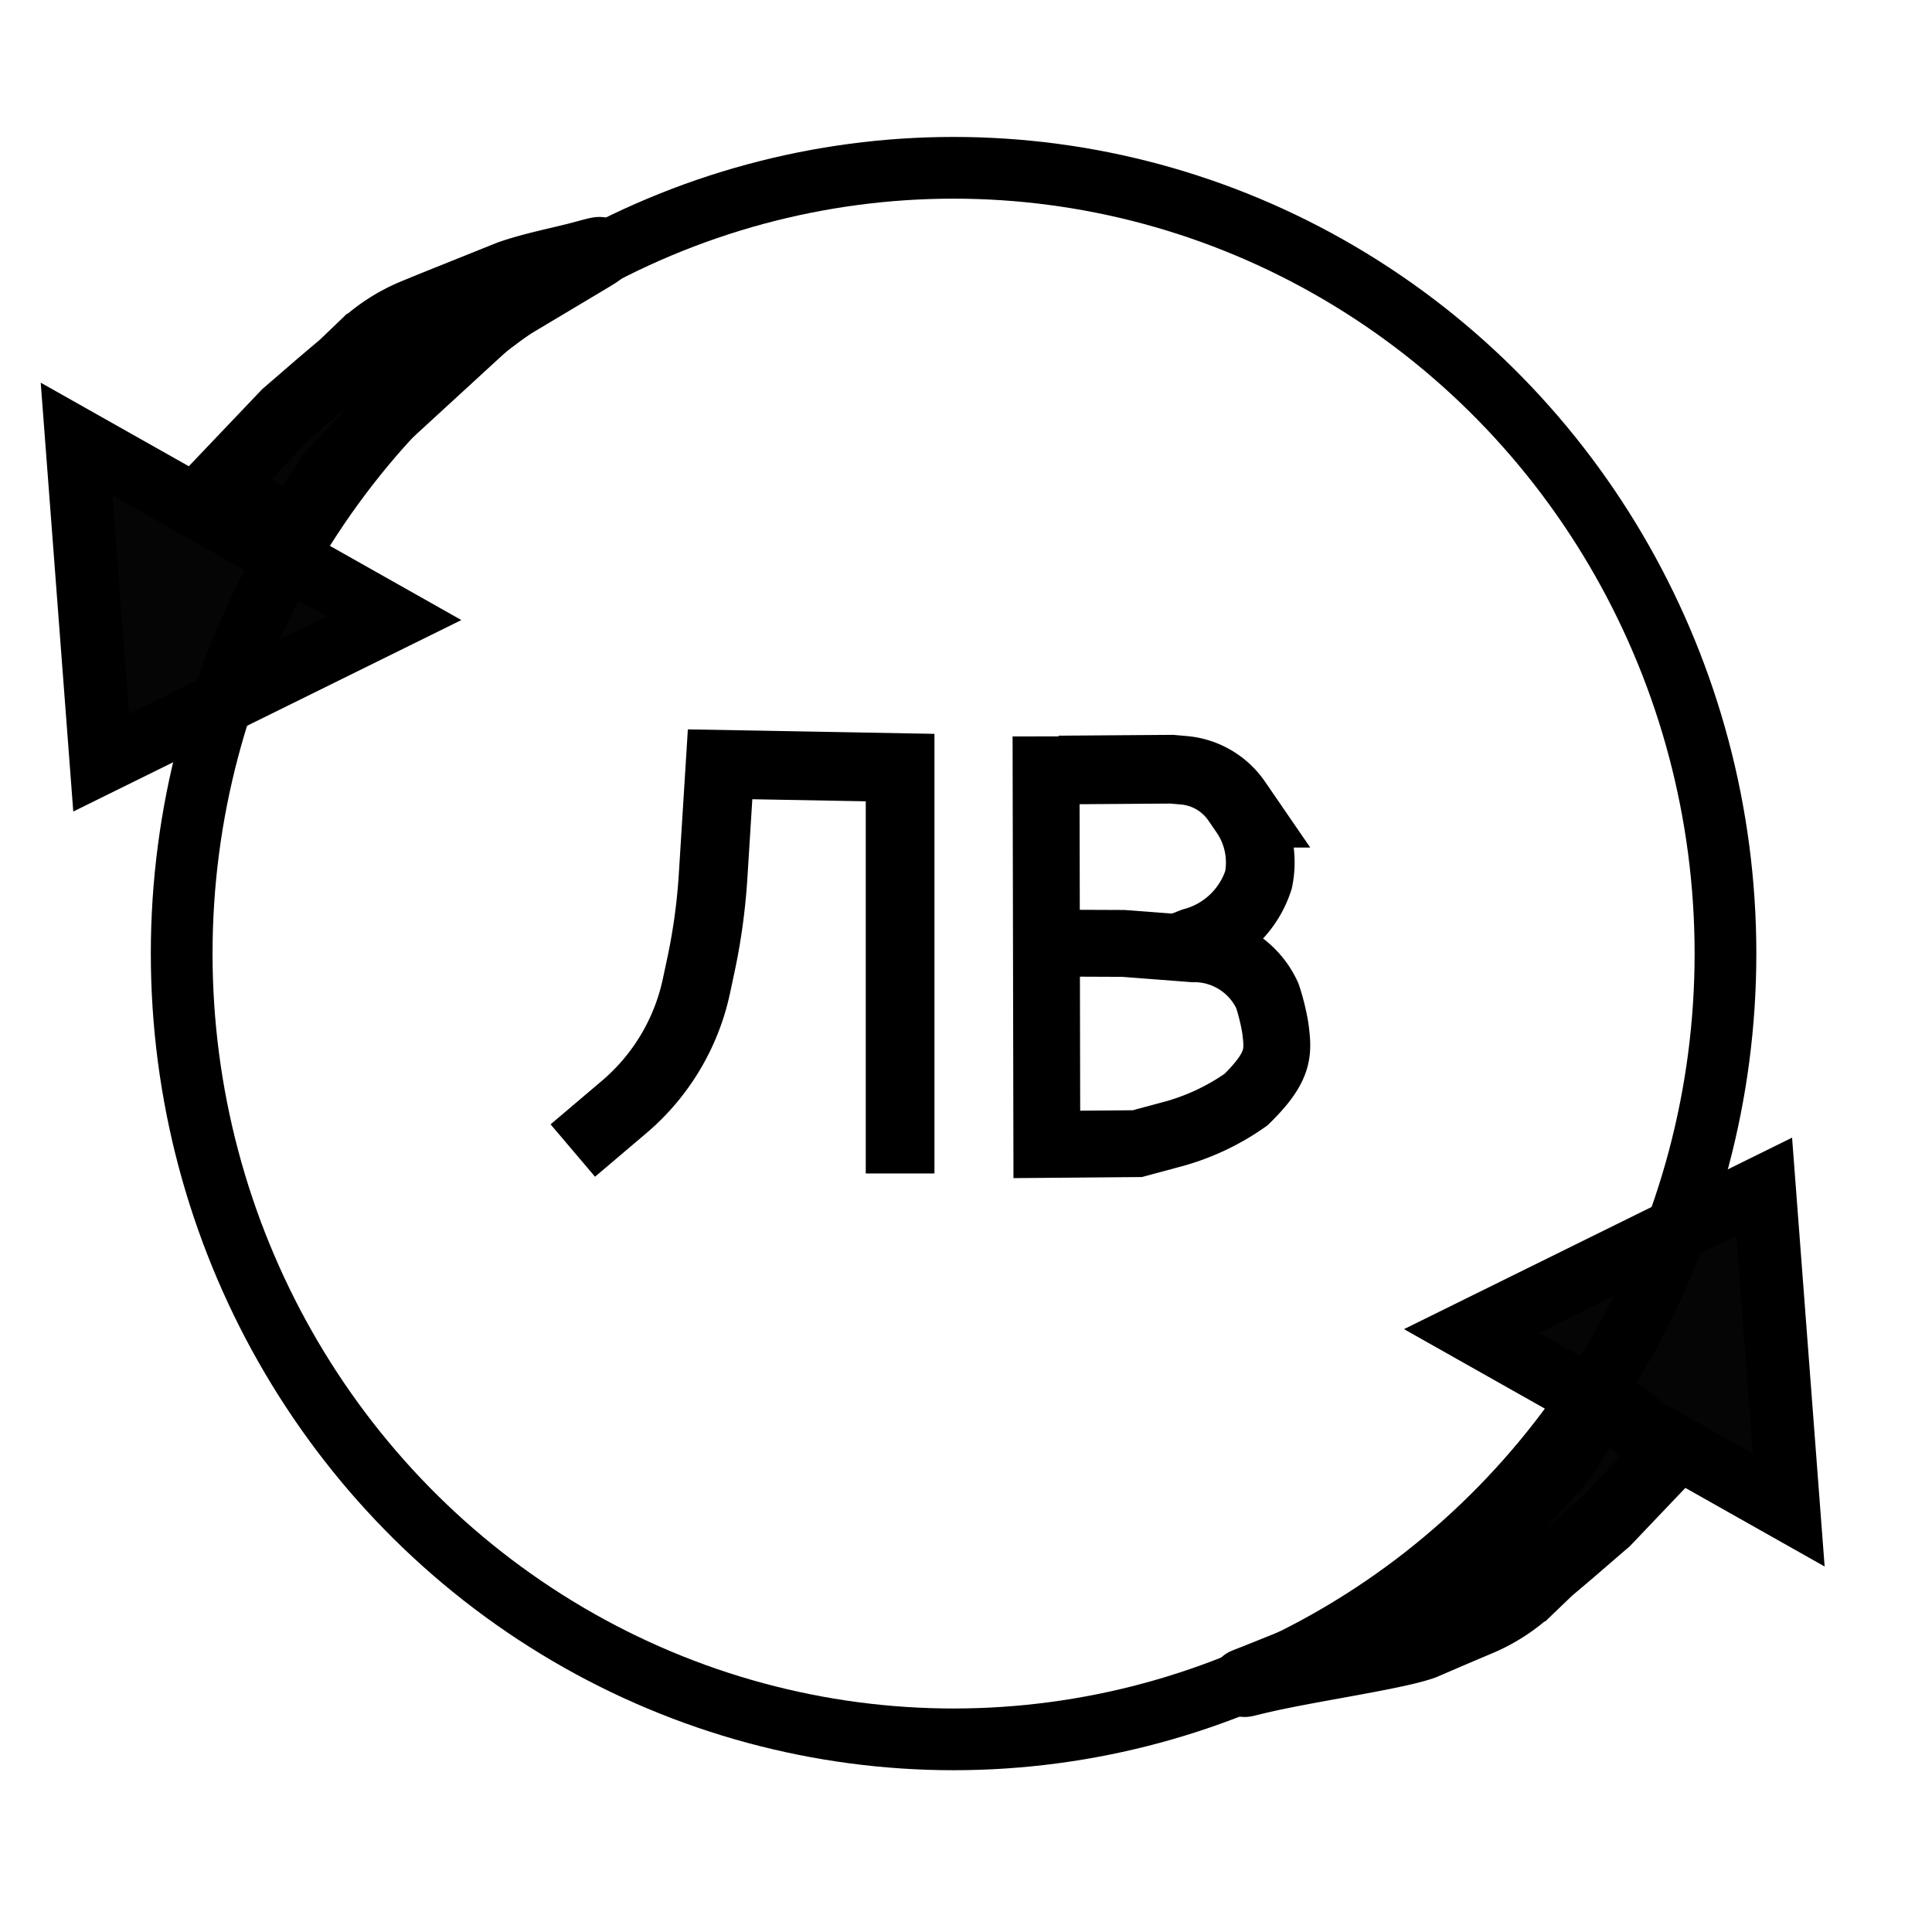 <?xml version="1.0" encoding="UTF-8" standalone="no"?>
<!-- Uploaded to: SVG Repo, www.svgrepo.com, Generator: SVG Repo Mixer Tools -->

<svg
   fill="#000000"
   height="300"
   width="300"
   version="1.1"
   id="Capa_1"
   viewBox="0 0 135 135"
   xml:space="preserve"
   sodipodi:docname="dollar-exchange.svg"
   xmlns:inkscape="http://www.inkscape.org/namespaces/inkscape"
   xmlns:sodipodi="http://sodipodi.sourceforge.net/DTD/sodipodi-0.dtd"
   xmlns="http://www.w3.org/2000/svg"
   xmlns:svg="http://www.w3.org/2000/svg"><defs
   id="defs2"><inkscape:path-effect
     effect="fillet_chamfer"
     id="path-effect19"
     is_visible="true"
     lpeversion="1"
     nodesatellites_param="F,0,0,1,0,0,0,1 @ F,0,0,1,0,0,0,1 @ F,0,0,1,0,0,0,1 @ F,0,0,1,0,0,0,1 @ F,0,0,1,0,2.254,0,1 @ F,0,0,1,0,2.254,0,1 @ F,0,0,1,0,0,0,1 @ F,0,0,1,0,2.649,0,1 @ F,0,0,1,0,0,0,1 @ F,0,0,1,0,0,0,1 @ F,0,0,1,0,0,0,1 @ F,0,0,1,0,0,0,1 @ F,0,0,1,0,0,0,1"
     radius="0"
     unit="px"
     method="auto"
     mode="F"
     chamfer_steps="1"
     flexible="false"
     use_knot_distance="true"
     apply_no_radius="true"
     apply_with_radius="true"
     only_selected="false"
     hide_knots="false" /><inkscape:path-effect
     effect="fillet_chamfer"
     id="path-effect15"
     is_visible="true"
     lpeversion="1"
     nodesatellites_param="F,0,0,1,0,0,0,1 @ F,0,0,1,0,0,0,1 @ F,0,0,1,0,0,0,1 @ F,0,1,1,0,3.213,0,1 @ F,0,0,1,0,3.213,0,1 @ F,0,0,1,0,1.282,0,1 @ F,0,0,1,0,4.176,0,1 @ F,0,0,1,0,0,0,1 @ F,0,0,1,0,0,0,1"
     radius="0"
     unit="px"
     method="auto"
     mode="F"
     chamfer_steps="1"
     flexible="false"
     use_knot_distance="true"
     apply_no_radius="true"
     apply_with_radius="true"
     only_selected="false"
     hide_knots="false" /><inkscape:path-effect
     effect="fillet_chamfer"
     id="path-effect14"
     is_visible="true"
     lpeversion="1"
     nodesatellites_param="F,0,0,1,0,0,0,1 @ F,0,0,1,0,5.192,0,1 @ F,0,0,1,0,3.179,0,1 @ F,0,0,1,0,0,0,1 @ F,0,0,1,0,0,0,1 @ F,0,0,1,0,0,0,1"
     radius="0"
     unit="px"
     method="auto"
     mode="F"
     chamfer_steps="1"
     flexible="false"
     use_knot_distance="true"
     apply_no_radius="true"
     apply_with_radius="true"
     only_selected="false"
     hide_knots="false" /><inkscape:path-effect
     effect="fillet_chamfer"
     id="path-effect13"
     is_visible="true"
     lpeversion="1"
     nodesatellites_param="F,0,0,1,0,0,0,1 @ F,0,0,1,0,0,0,1 @ F,0,0,1,0,2.356,0,1 @ F,0,0,1,0,2.583,0,1 @ F,0,0,1,0,4.294,0,1 @ F,0,1,1,0,0,0,1"
     radius="0"
     unit="px"
     method="auto"
     mode="F"
     chamfer_steps="1"
     flexible="false"
     use_knot_distance="true"
     apply_no_radius="true"
     apply_with_radius="true"
     only_selected="false"
     hide_knots="false" /><inkscape:path-effect
     effect="fillet_chamfer"
     id="path-effect19-3"
     is_visible="true"
     lpeversion="1"
     nodesatellites_param="F,0,0,1,0,0,0,1 @ F,0,0,1,0,0,0,1 @ F,0,0,1,0,0,0,1 @ F,0,0,1,0,0,0,1 @ F,0,0,1,0,2.254,0,1 @ F,0,0,1,0,2.254,0,1 @ F,0,0,1,0,0,0,1 @ F,0,0,1,0,2.649,0,1 @ F,0,0,1,0,0,0,1 @ F,0,0,1,0,0,0,1 @ F,0,0,1,0,0,0,1 @ F,0,0,1,0,0,0,1 @ F,0,0,1,0,0,0,1"
     radius="0"
     unit="px"
     method="auto"
     mode="F"
     chamfer_steps="1"
     flexible="false"
     use_knot_distance="true"
     apply_no_radius="true"
     apply_with_radius="true"
     only_selected="false"
     hide_knots="false" /></defs><sodipodi:namedview
   id="namedview2"
   pagecolor="#ffffff"
   bordercolor="#000000"
   borderopacity="0.25"
   inkscape:showpageshadow="2"
   inkscape:pageopacity="0.0"
   inkscape:pagecheckerboard="0"
   inkscape:deskcolor="#d1d1d1" />

<ellipse
   style="fill:#000000;fill-opacity:0;stroke:#000000;stroke-width:4.313;stroke-dasharray:none;stroke-opacity:1"
   id="path4"
   cx="66.632"
   cy="66.632"
   rx="53.937"
   ry="54.907" /><path
   style="fill:#000000;fill-opacity:0;stroke:#000000;stroke-width:4.8;stroke-dasharray:none;stroke-opacity:1"
   d="m 43.227,80.508 3.589,-3.045 a 15.254,15.254 120.89 0 0 5.046,-8.435 l 0.304,-1.421 a 42.691,42.691 97.836 0 0 0.865,-6.282 l 0.488,-7.805 12.579,0.229 v 28.361"
   id="path5"
   inkscape:path-effect="#path-effect14"
   inkscape:original-d="m 43.227446,80.508258 7.547651,-6.404067 2.058449,-9.606096 0.686151,-10.978398 12.579412,0.228713 v 28.360867"
   transform="translate(-3.202,-0.114)" /><path
   style="fill:#000000;fill-opacity:0;stroke:#000000;stroke-width:4.672;stroke-dasharray:none;stroke-opacity:1"
   d="m 73.091,51.455 0.057,28.512 6.322,-0.054 2.233,-0.601 a 16.257,16.257 155.219 0 0 5.362,-2.476 c 2.303,-2.246 2.257,-3.268 2.076,-4.788 -0.084,-0.703 -0.357,-1.813 -0.591,-2.481 A 5.617,5.617 32.197 0 0 83.351,66.294 l -4.847,-0.372 -5.643,-0.023"
   id="path12"
   inkscape:path-effect="#path-effect15"
   inkscape:original-d="m 73.091188,51.455246 0.05747,28.511611 6.321568,-0.0539 5.336201,-1.435533 2.259239,-1.640763 c 1.332277,-0.782 3.022671,1.775208 1.908271,-6.058977 l -1.459237,-4.164205 -9.010144,-0.690816 -5.64324,-0.02297"
   sodipodi:nodetypes="ccccccccc" /><path
   style="fill:#000000;fill-opacity:0;stroke:#000000;stroke-width:4.8;stroke-dasharray:none;stroke-opacity:1"
   d="m 76.105,52.033 7.891,-0.057 0.856,0.076 a 5.001,5.001 30.325 0 1 3.679,2.152 l 0.58,0.845 a 6.084,6.084 78.547 0 1 0.944,4.66 6.606,6.606 136.371 0 1 -4.567,4.354 l -0.891,0.349"
   id="path13"
   inkscape:path-effect="#path-effect13"
   inkscape:original-d="m 76.105463,52.033037 7.890727,-0.05718 3.20203,0.285893 3.373572,4.917408 -1.086404,5.317665 -4.888818,1.915502"
   transform="translate(-2.116,1.773)"
   sodipodi:nodetypes="cccccc" /><path
   style="fill:#000000;fill-opacity:0.979;stroke:#000000;stroke-width:4.404;stroke-dasharray:none;stroke-opacity:1"
   d="M 5.353,30.683 27.526,43.196 7.069,53.289 Z"
   id="path18" /><path
   style="fill:#000000;fill-opacity:0.979;stroke:#000000;stroke-width:4.8;stroke-dasharray:none;stroke-opacity:1"
   d="m 15.324,33.736 4.574,-4.803 2.516,-2.173 1.487,-1.258 1.233,-1.184 a 12.036,12.036 146.775 0 1 3.706,-2.427 232.879,232.879 157.935 0 1 2.755,-1.117 l 3.941,-1.583 c 1.675,-0.586 3.624,-0.941 5.227,-1.379 1.404,-0.383 1.425,-0.38 0.169,0.37 l -5.939,3.546 -1.144,0.915 -6.976,6.404 -3.888,4.231 -2.745,4.231 z"
   id="path19"
   inkscape:path-effect="#path-effect19"
   inkscape:original-d="m 15.324015,33.735705 4.574333,-4.80305 2.515883,-2.172807 1.486659,-1.257942 2.858958,-2.7446 2.744599,-1.143583 6.032257,-2.423526 c 2.718439,-0.950674 6.1604,-1.295295 7.670136,-2.366839 l -8.213193,4.904723 -1.143584,0.914867 -6.975857,6.404066 -3.888183,4.231258 -2.7446,4.231258 z"
   sodipodi:nodetypes="cccccccccccccc"
   transform="translate(0.081)" /><path
   style="fill:#000000;fill-opacity:0.979;stroke:#000000;stroke-width:4.8;stroke-dasharray:none;stroke-opacity:1"
   d="m 15.324,33.736 4.574,-4.803 2.516,-2.173 1.487,-1.258 1.233,-1.184 a 12.036,12.036 146.775 0 1 3.706,-2.427 294.366,294.366 156.941 0 0 2.736,-1.165 l 1.131,-0.485 c 2.024,-0.708 7.9,-1.528 11.394,-2.343 1.419,-0.331 1.402,-0.391 0.045,0.155 l -9.151,3.675 -1.144,0.915 -6.976,6.404 -3.888,4.231 -2.745,4.231 z"
   id="path19-3"
   inkscape:path-effect="#path-effect19-3"
   inkscape:original-d="m 15.324015,33.735705 4.574333,-4.80305 2.515883,-2.172807 1.486659,-1.257942 2.858958,-2.7446 2.744599,-1.143583 3.202033,-1.3723 c 2.718439,-0.950674 12.386893,-2.103931 13.896629,-3.175475 l -11.609462,4.662133 -1.143584,0.914867 -6.975857,6.404066 -3.888183,4.231258 -2.7446,4.231258 z"
   sodipodi:nodetypes="cccccccccccccc"
   transform="rotate(180,66.07,67.611)" /><path
   style="fill:#000000;fill-opacity:0.979;stroke:#000000;stroke-width:4.404;stroke-dasharray:none;stroke-opacity:1"
   d="M 124.99,105.517 102.817,93.005 123.274,82.911 Z"
   id="path18-1" /></svg>
